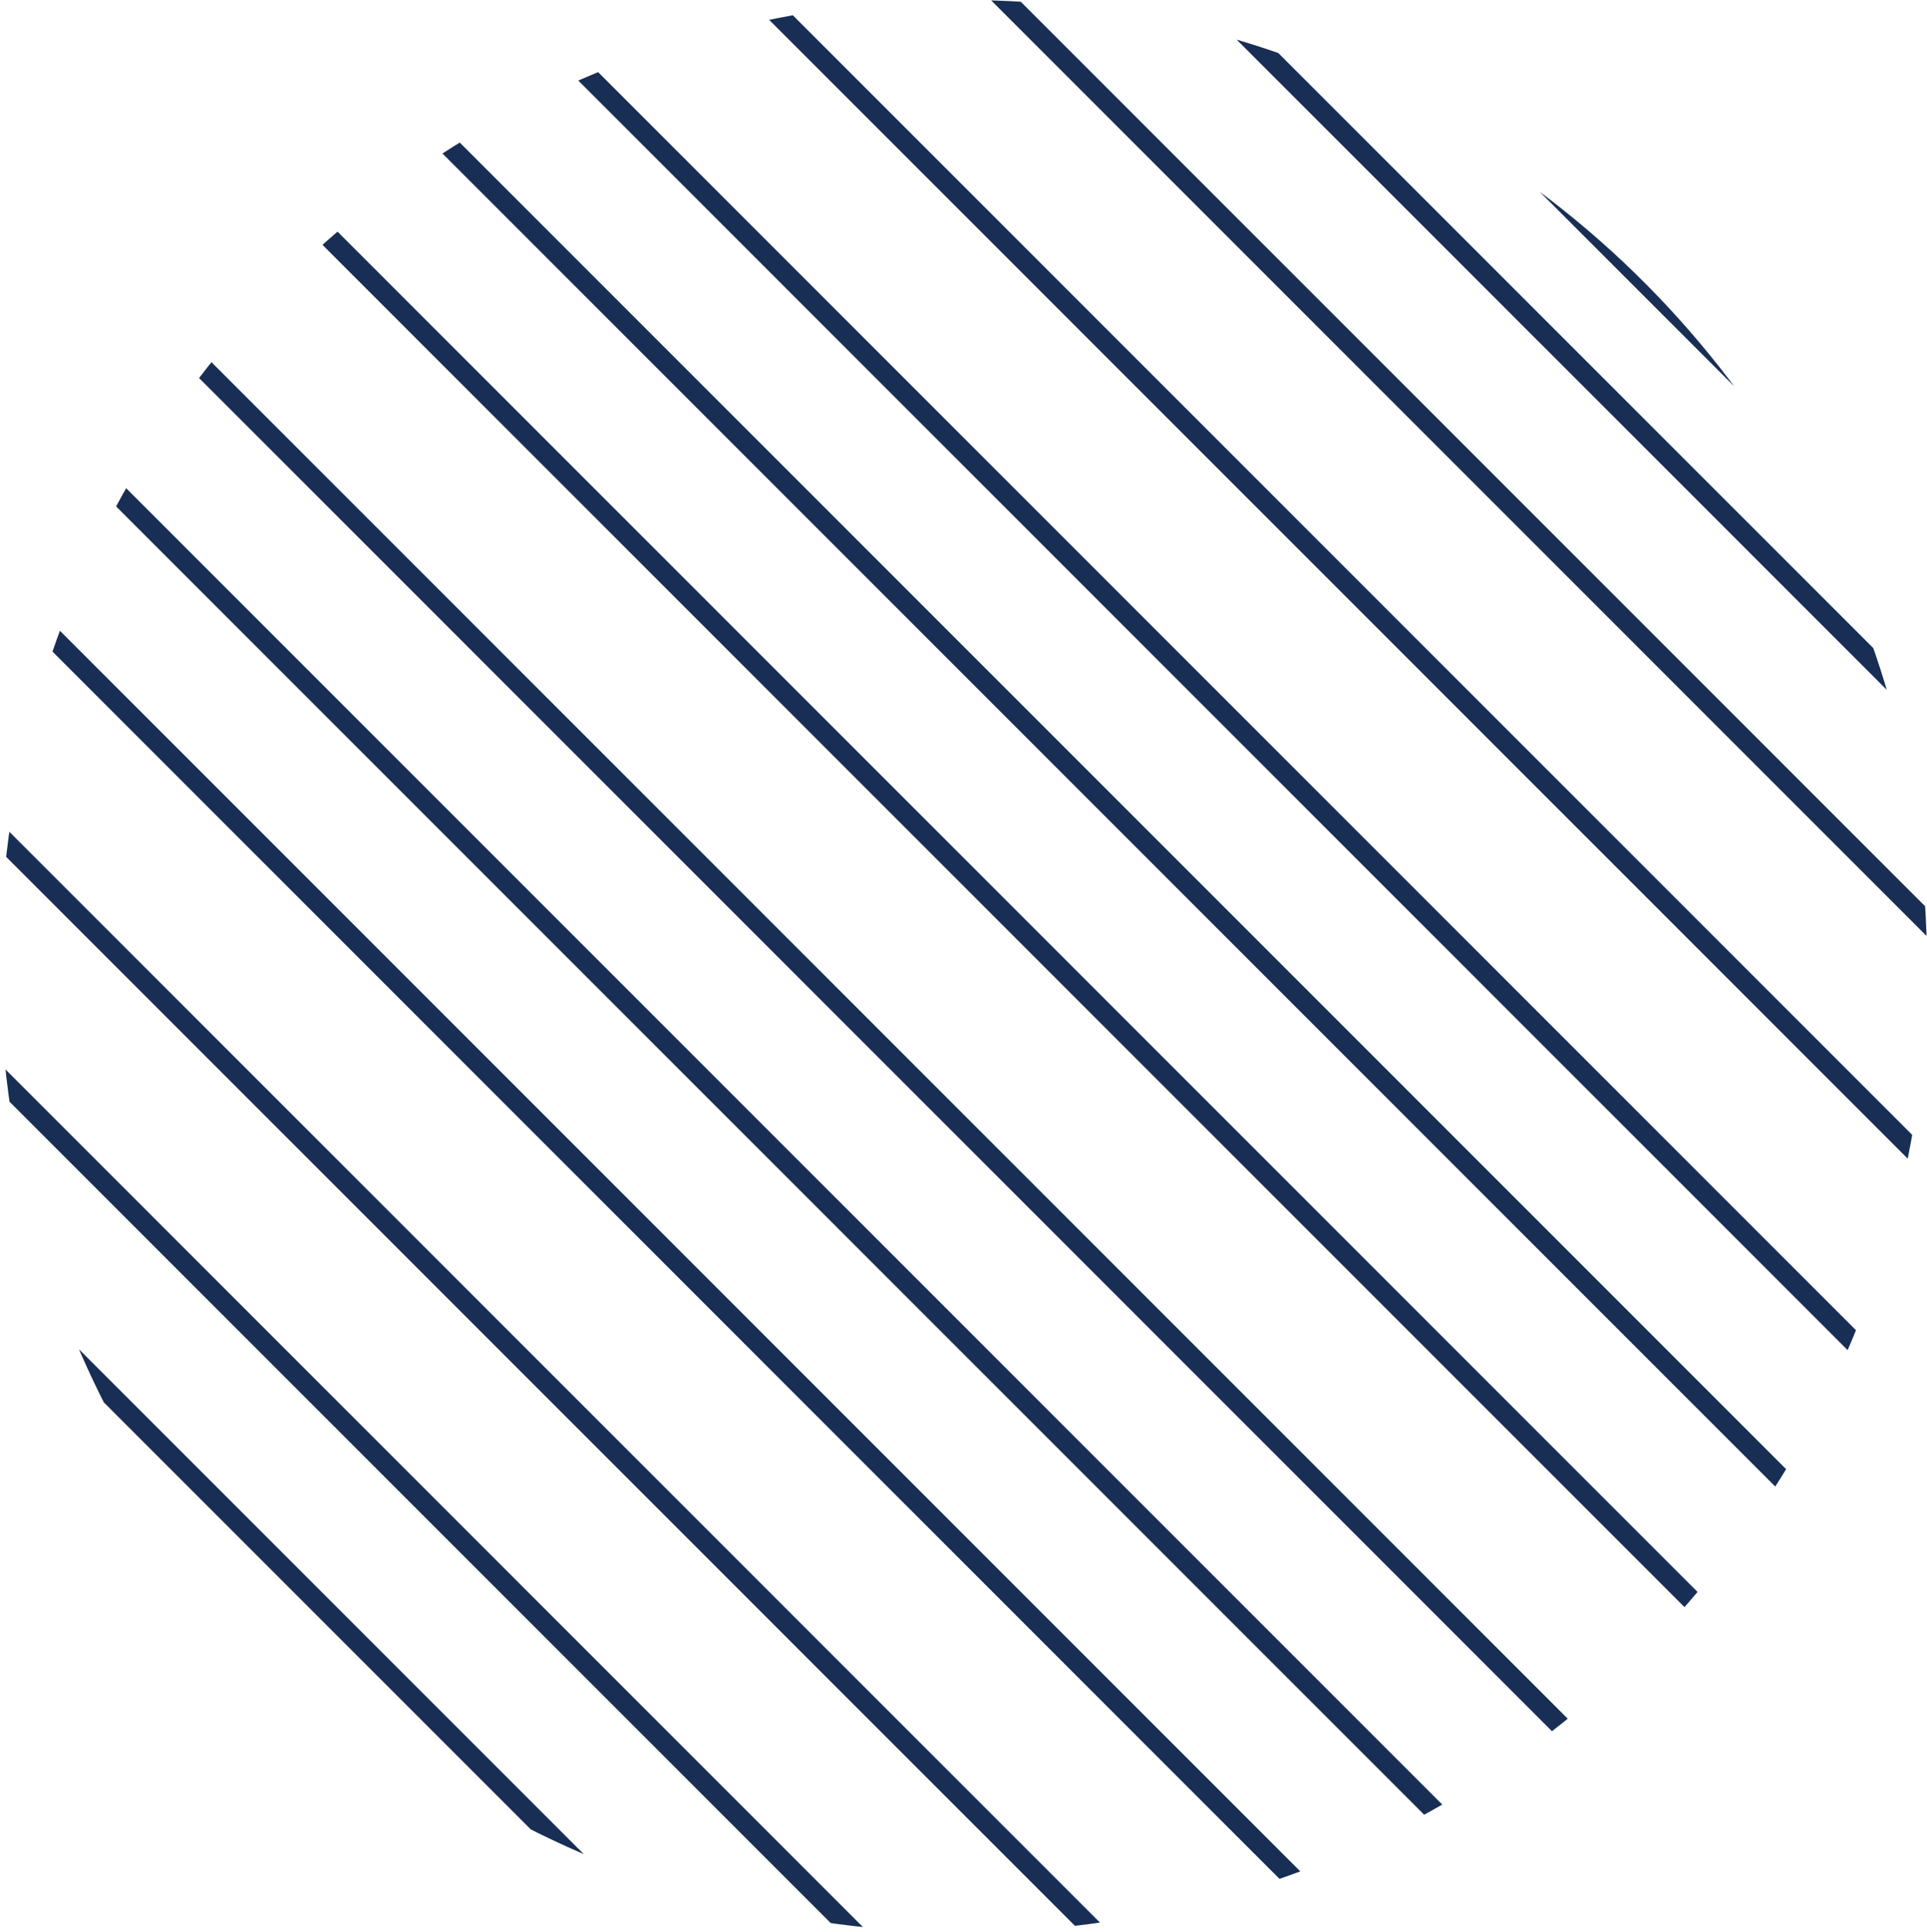 <svg xmlns="http://www.w3.org/2000/svg" xmlns:xlink="http://www.w3.org/1999/xlink" width="289.391" height="290.133" viewBox="0 0 289.391 290.133">
  <defs>
    <clipPath id="clip-path">
      <ellipse id="Ellipse_6" data-name="Ellipse 6" cx="144.696" cy="145.067" rx="144.696" ry="145.067" transform="translate(0)" fill="#a37878"/>
    </clipPath>
  </defs>
  <g id="Mask_Group_5" data-name="Mask Group 5" clip-path="url(#clip-path)">
    <g id="Group_9783" data-name="Group 9783" transform="translate(-24.47 -40.146)">
      <path id="Union_1" data-name="Union 1" d="M0,141.283,238.745,380.027Zm2.266-35.509L275.009,378.516ZM0,177.547,200.968,378.516Zm9.821,40.8L152.615,361.139Zm0-136.371L282.564,354.717Zm9.066,168.1,92.174,92.173Zm0-190.769L291.631,332.051Zm27.2-11.332L318.83,320.719ZM55.153,25.31,327.9,298.053Zm7.555-23.8L335.451,274.254ZM98.973,0,337.717,238.745Zm37.776,1.511L337.717,202.48ZM185.1,18.888,327.9,161.682Zm41.554,18.888L318.83,129.95Z" transform="translate(0 0)" fill="none" stroke="#182e54" stroke-linecap="round" stroke-width="3"/>
    </g>
  </g>
</svg>
